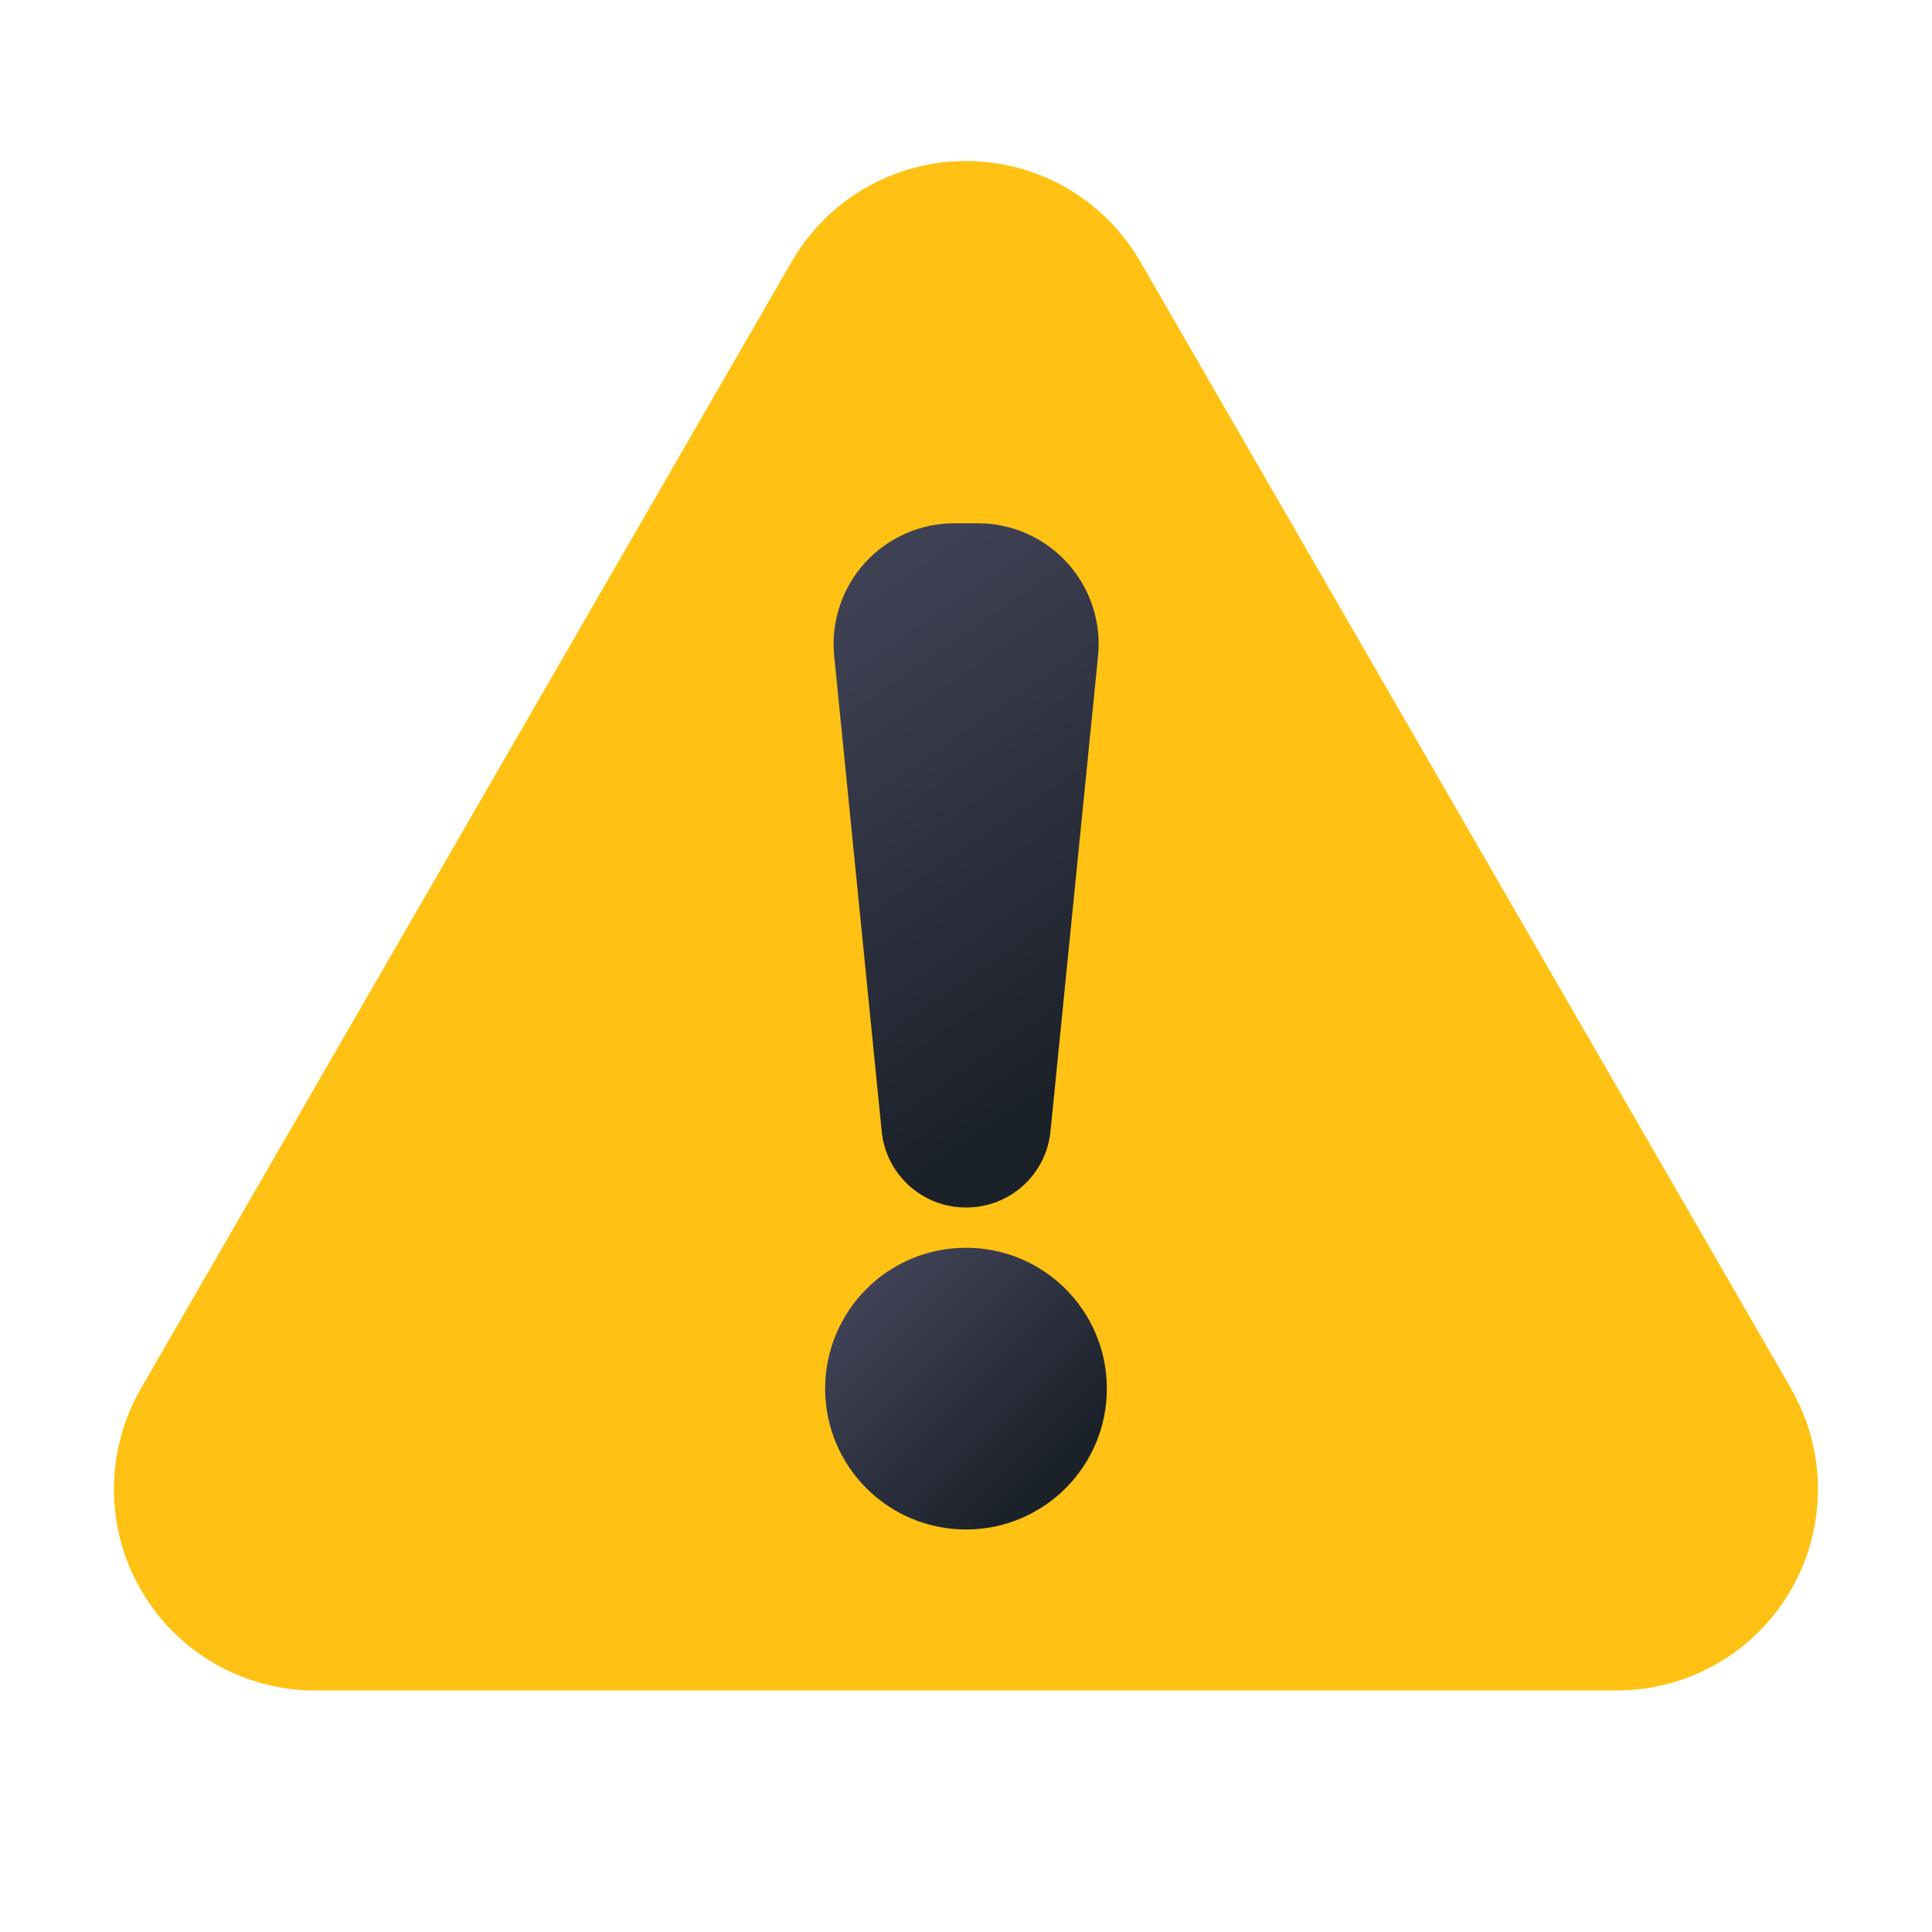 <svg xmlns="http://www.w3.org/2000/svg" width="32" height="32" viewBox="0 0 32 32" fill="none">
    <path d="M29.667 23L18.887 4.333C18.594 3.827 18.173 3.406 17.667 3.113C17.16 2.821 16.585 2.667 16 2.667C15.415 2.667 14.84 2.821 14.333 3.113C13.827 3.406 13.406 3.827 13.113 4.333L2.333 23C2.041 23.507 1.887 24.082 1.887 24.667C1.887 25.253 2.041 25.828 2.334 26.334C2.627 26.841 3.048 27.262 3.555 27.554C4.062 27.847 4.637 28 5.223 28H26.777C27.363 28 27.937 27.846 28.444 27.553C28.951 27.261 29.372 26.84 29.664 26.333C29.957 25.826 30.111 25.252 30.111 24.667C30.111 24.081 29.957 23.507 29.664 23H29.667Z" fill="#FFC214"/>
    <path d="M16 20C16.349 20.002 16.687 19.873 16.946 19.638C17.205 19.404 17.367 19.081 17.4 18.733L18.187 10.867C18.215 10.588 18.184 10.307 18.096 10.041C18.009 9.776 17.867 9.531 17.679 9.324C17.491 9.117 17.262 8.951 17.006 8.838C16.75 8.725 16.473 8.666 16.193 8.667H15.807C15.527 8.667 15.251 8.725 14.995 8.839C14.74 8.952 14.511 9.118 14.323 9.325C14.136 9.532 13.994 9.777 13.907 10.042C13.819 10.308 13.789 10.589 13.817 10.867L14.603 18.733C14.636 19.081 14.798 19.403 15.056 19.637C15.315 19.871 15.651 20.001 16 20Z" fill="url(#paint0_linear_6951_87673)"/>
    <path d="M16 25.333C17.289 25.333 18.333 24.289 18.333 23C18.333 21.711 17.289 20.667 16 20.667C14.711 20.667 13.667 21.711 13.667 23C13.667 24.289 14.711 25.333 16 25.333Z" fill="url(#paint1_linear_6951_87673)"/>
    <defs>
        <linearGradient id="paint0_linear_6951_87673" x1="13.545" y1="10.392" x2="18.367" y2="17.41" gradientUnits="userSpaceOnUse">
            <stop stop-color="#3E4154"/>
            <stop offset="1" stop-color="#1B2129"/>
        </linearGradient>
        <linearGradient id="paint1_linear_6951_87673" x1="14.519" y1="21.519" x2="17.384" y2="24.384" gradientUnits="userSpaceOnUse">
            <stop stop-color="#3E4154"/>
            <stop offset="1" stop-color="#1B2129"/>
        </linearGradient>
    </defs>
</svg>